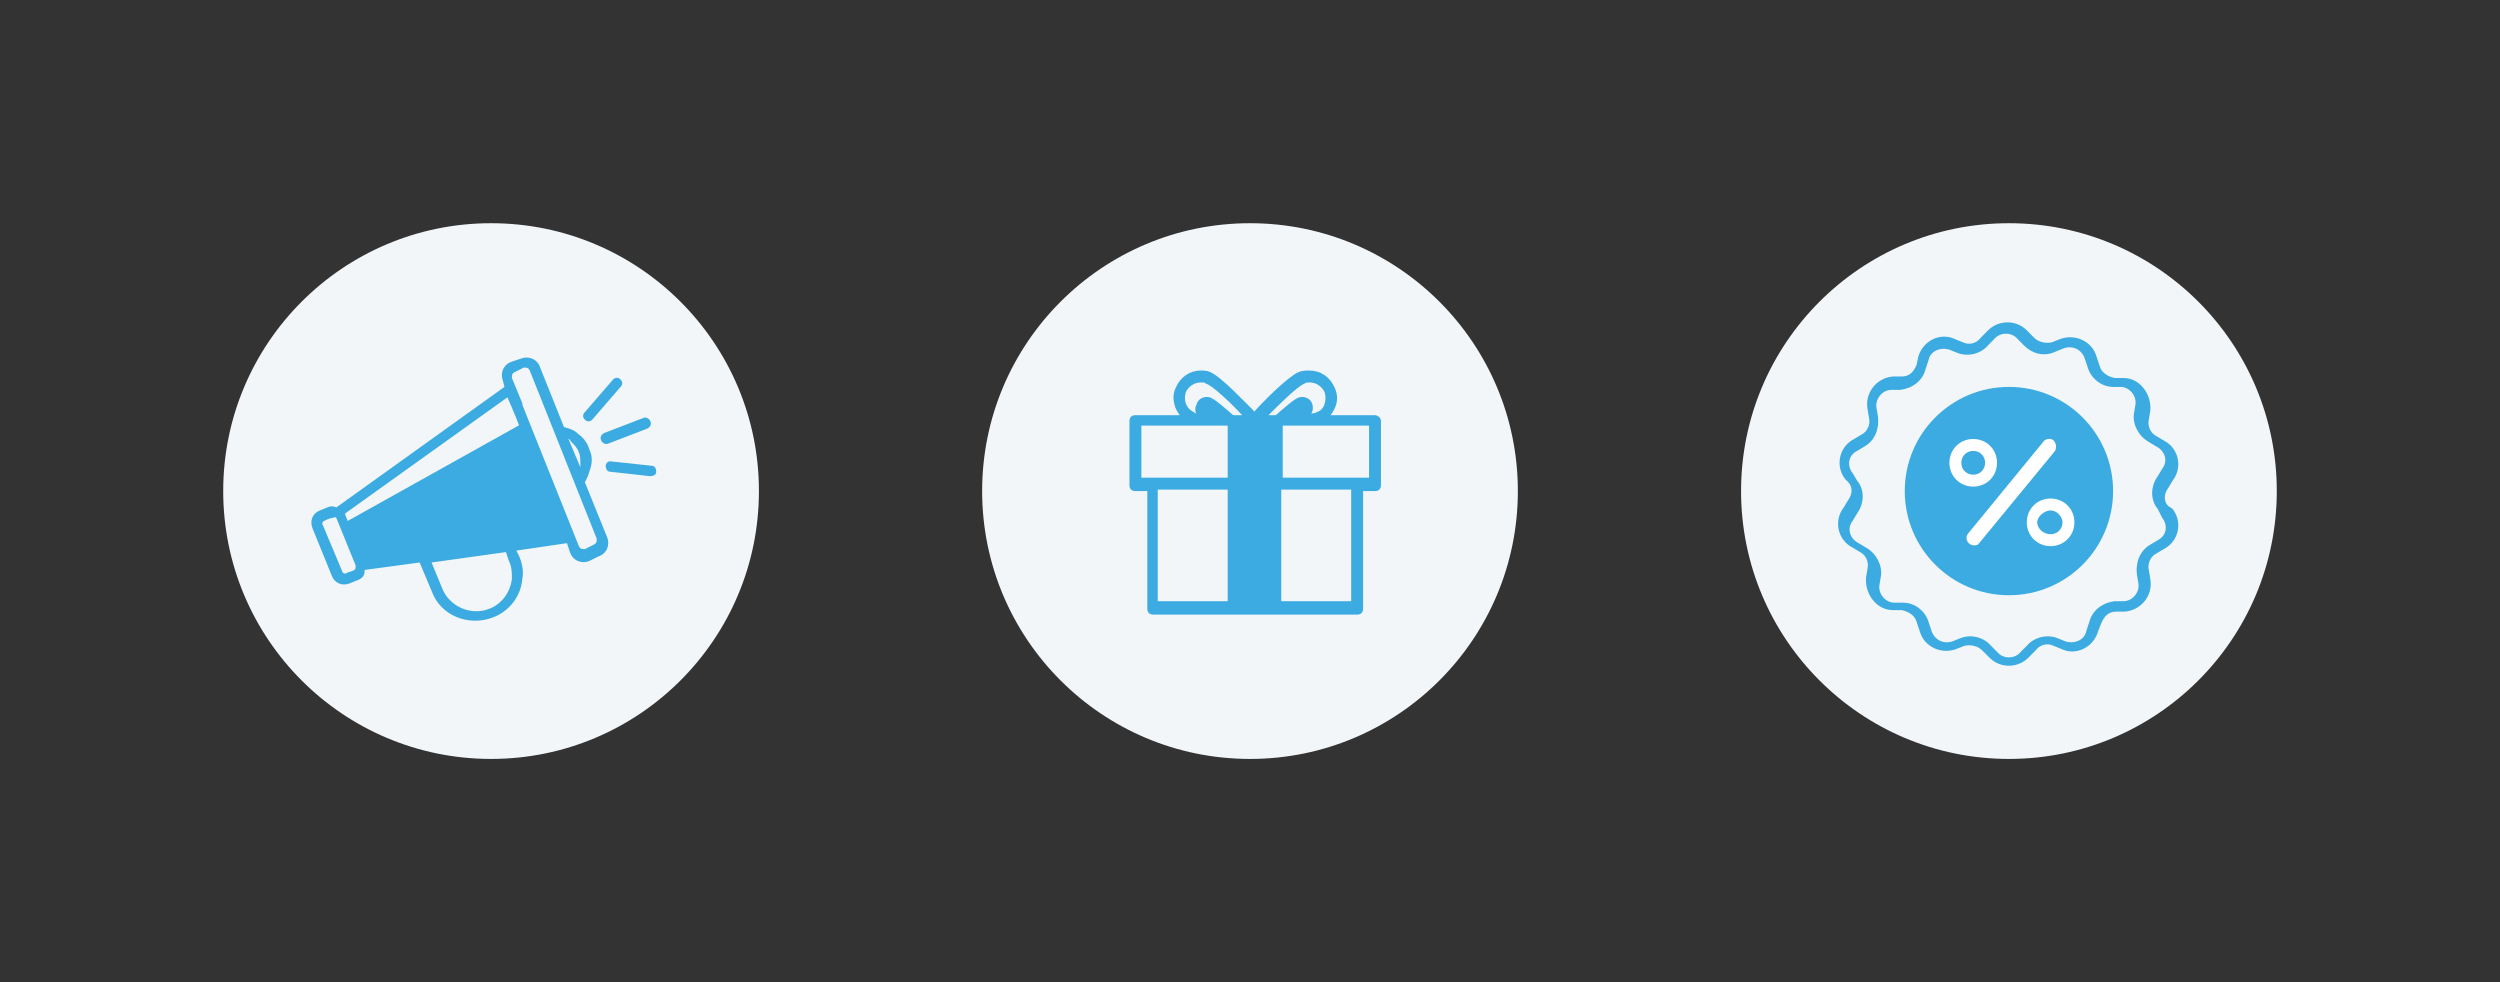 <?xml version="1.0" encoding="utf-8"?>
<!-- Generator: Adobe Illustrator 19.2.0, SVG Export Plug-In . SVG Version: 6.00 Build 0)  -->
<svg version="1.1" id="Layer_1" xmlns="http://www.w3.org/2000/svg" xmlns:xlink="http://www.w3.org/1999/xlink" x="0px" y="0px"
	 width="168px" height="66px" viewBox="0 0 168 66" style="enable-background:new 0 0 168 66;" xml:space="preserve">
<rect x="0" y="0" width="168" height="66" fill="#333333" stroke="none"/>
<style type="text/css">
	.st0{fill:#F2F6F9;}
	.st1{fill:#3BABE1;}
	.st2{fill:#3BABE1;stroke:#3BABE1;stroke-width:0.2;}
	.st3{fill:#FFFFFF;}
</style>
<title>Artboard 2</title>
<desc>Created with Sketch.</desc>
<g id="Artboard-2">
	<g id="Group-44" transform="translate(15, 15)">
		<circle id="Oval-2" class="st0" cx="18" cy="18" r="18"/>
		<g id="Group-36" transform="translate(5, 8)">
		</g>
		<g id="Group-10" transform="translate(6, 9)">
			<polygon id="Path-9" class="st1" points="14.2,4.4 2.2,11.1 3.6,14.2 16.9,12 			"/>
			<g id="Group-35">
				<path id="Shape" class="st1" d="M17.1,12.5L13.7,13l0.2,0.4c0.2,0.5,0.3,1,0.2,1.5c-0.1,1.2-0.9,2.2-2,2.6
					c-1.6,0.6-3.5-0.1-4.1-1.8l-0.8-1.9l-3.7,0.5c0,0,0,0.1,0,0.1C3.5,14.7,3.3,14.9,3,15l-0.5,0.2c-0.5,0.2-1,0-1.2-0.5l-1.3-3.2
					c-0.2-0.5,0-1,0.5-1.2c0,0,0,0,0,0l0.5-0.2c0.2-0.1,0.4-0.1,0.6,0L12.9,2l-0.1-0.4c-0.2-0.5,0-1.1,0.6-1.3L14,0.1
					c0.5-0.2,1.1,0,1.3,0.6l1.6,4c0.4,0.1,0.7,0.2,1,0.5c0.3,0.2,0.6,0.6,0.7,1c0.2,0.4,0.2,0.8,0.1,1.2c-0.1,0.3-0.2,0.7-0.4,1
					l1.5,3.7c0.2,0.5,0,1.1-0.6,1.3l-0.6,0.3c-0.5,0.2-1.1,0-1.3-0.6L17.1,12.5L17.1,12.5z M13,13.1l-5,0.7l0.7,1.7
					c0.5,1.3,2,1.9,3.2,1.4c0.8-0.3,1.4-1.1,1.5-2c0-0.4,0-0.8-0.2-1.2L13,13.1z M3.5,13.7l13.3-1.8l-2.8-7l-0.5-1.3l0.6-0.4
					l0.6,1.5l3.2,8c0.1,0.2,0.2,0.2,0.4,0.2l0.6-0.3c0.2-0.1,0.2-0.2,0.2-0.4L14.6,0.9c-0.1-0.2-0.2-0.2-0.4-0.2L13.6,1
					c-0.2,0.1-0.2,0.2-0.2,0.4l0.7,1.7c0,0.1,0.1,0.8,0.1,2.2l-0.8-1.9l-0.3-0.7L2.2,10.5c0,0,0,0,0,0.1L3.5,13.7z M1.4,10.8
					C1.2,10.8,1,10.9,0.8,11c-0.1,0-0.2,0.2-0.1,0.3l0,0L2,14.4c0,0.1,0.2,0.2,0.3,0.1c0.2-0.1,0.4-0.1,0.5-0.2
					c0.1,0,0.1-0.2,0.1-0.3l-1.3-3.2C1.6,10.8,1.5,10.7,1.4,10.8z M20,7.7c-0.2,0-0.3-0.2-0.3-0.4C19.7,7.2,19.8,7,20,7l2.8,0.3
					c0.2,0,0.3,0.2,0.3,0.4c0,0.2-0.2,0.3-0.4,0.3L20,7.7z M18.8,4.2c-0.1,0.1-0.3,0.2-0.5,0c-0.1-0.1-0.2-0.3,0-0.5l1.9-2.2
					c0.1-0.1,0.3-0.2,0.5,0c0.1,0.1,0.2,0.3,0,0.5L18.8,4.2z M19.9,5.8c-0.2,0.1-0.4,0-0.5-0.2c-0.1-0.2,0-0.4,0.2-0.5l2.6-1
					c0.2-0.1,0.4,0,0.5,0.2c0.1,0.2,0,0.4-0.2,0.5L19.9,5.8z M17.2,5.5L18,7.4c0-0.1,0-0.1,0-0.2c0-0.3,0-0.6-0.1-0.8
					c-0.1-0.3-0.3-0.5-0.5-0.7C17.3,5.6,17.3,5.5,17.2,5.5z"/>
			</g>
		</g>
	</g>
	<g id="Group-45" transform="translate(66, 15)">
		<circle id="Oval-2-Copy-5" class="st0" cx="18" cy="18" r="18"/>
		<g id="Group-38-Copy" transform="translate(10, 10)">
			<path id="Oval-3" class="st1" d="M7.2,3.2c-1-0.9-1.6-1.4-1.9-1.5C4.9,1.6,4.5,1.8,4.4,2.2C4.2,2.6,4.4,3,4.8,3.1
				C5.1,3.2,5.9,3.2,7.2,3.2z"/>
			<path id="Oval-3-Copy-2" class="st1" d="M9.4,3.2c1-0.9,1.6-1.4,1.9-1.5c0.4-0.1,0.8,0.1,0.9,0.5c0.1,0.4-0.1,0.8-0.5,0.9
				C11.5,3.2,10.7,3.2,9.4,3.2z"/>
			<g id="Group-37">
				<rect id="Rectangle-25" x="7" y="3" class="st1" width="3" height="13"/>
				<path id="Shape_1_" class="st2" d="M16.4,3h-3.2c0.2-0.2,0.3-0.4,0.4-0.6c0.2-0.4,0.2-0.9,0-1.3C13.3,0.4,12.7,0,12,0
					c-0.2,0-0.5,0-0.7,0.1c-0.7,0.3-2.4,2-3,2.7C7.7,2.2,6,0.4,5.3,0.1C5.1,0,4.9,0,4.7,0C4,0,3.4,0.4,3.1,1.1C2.8,1.7,3,2.5,3.5,3
					H0.3C0.1,3,0,3.1,0,3.3v4.3c0,0.2,0.1,0.3,0.3,0.3h0.9v8c0,0.2,0.1,0.3,0.3,0.3h5.4h2.9h5.4c0.2,0,0.3-0.1,0.3-0.3v-8h0.9
					c0.2,0,0.3-0.1,0.3-0.3V3.3C16.7,3.1,16.5,3,16.4,3z M6.6,15.5H1.7V7.8h4.9V15.5z M6.6,7.2H1.4H0.6V3.5h5.7c0.1,0,0.2,0,0.3,0
					L6.6,7.2L6.6,7.2z M6.3,3C6.2,3,6.1,3,6,3c-1.3,0-1.7-0.1-1.8-0.2C3.6,2.5,3.4,1.9,3.6,1.3c0.2-0.4,0.6-0.7,1.1-0.7
					c0.2,0,0.3,0,0.4,0.1C5.5,0.8,6.8,2,7.7,3H6.9L6.3,3L6.3,3z M9.5,15.5H7.1V7.8h2.4L9.5,15.5L9.5,15.5z M9.5,7.2H7.1V3.5
					c0.3,0,0.7,0,0.9,0h0.6c0,0,0,0,0,0c0.2,0,0.5,0,0.8,0L9.5,7.2L9.5,7.2z M9,3c0.9-0.9,2.1-2.1,2.6-2.3c0.1-0.1,0.3-0.1,0.4-0.1
					c0.5,0,0.9,0.3,1.1,0.7c0.1,0.3,0.1,0.6,0,0.9c-0.1,0.3-0.3,0.5-0.6,0.6c-0.1,0.1-0.5,0.1-1.8,0.2c-0.1,0-0.2,0-0.2,0H9.8L9,3
					L9,3z M14.9,15.5h-4.9V7.8h4.9L14.9,15.5L14.9,15.5z M16.1,7.2h-0.9h-5.1V3.5c0.1,0,0.2,0,0.3,0h5.7L16.1,7.2L16.1,7.2z"/>
			</g>
		</g>
	</g>
	<g id="Group-40" transform="translate(117, 15)">
		<g id="Group-41">
			<circle id="Oval-2-Copy-3" class="st0" cx="18" cy="18" r="18"/>
			<path id="Path" class="st1" d="M29,19.2c0.7,0.9,0.4,2.2-0.6,2.7l-0.5,0.3c-0.4,0.2-0.6,0.7-0.5,1.1l0.1,0.6
				c0.2,1.1-0.6,2.1-1.7,2.2l-0.6,0c-0.5,0-0.8,0.3-1,0.8L24,27.4c-0.3,1.1-1.5,1.7-2.5,1.2L21,28.4c-0.4-0.2-0.9-0.1-1.2,0.3
				l-0.4,0.4c-0.7,0.8-2,0.9-2.8,0l-0.4-0.4c-0.3-0.3-0.8-0.4-1.2-0.3l-0.5,0.2c-1,0.4-2.2-0.1-2.5-1.2l-0.2-0.6
				c-0.1-0.4-0.5-0.7-1-0.8l-0.6,0c-1.1,0-1.9-1.1-1.8-2.2l0.1-0.6c0.1-0.4-0.1-0.9-0.5-1.1l-0.5-0.3c-1-0.5-1.3-1.8-0.6-2.7
				l0.3-0.5c0.3-0.4,0.3-0.9,0-1.2L7,17.2c-0.7-0.9-0.4-2.2,0.6-2.7l0.5-0.3c0.4-0.2,0.6-0.7,0.5-1.1l-0.1-0.6
				c-0.2-1.1,0.6-2.1,1.7-2.2l0.6,0c0.5,0,0.8-0.3,1-0.8L11.9,9c0.3-1.1,1.5-1.7,2.5-1.2L14.9,8c0.4,0.2,0.9,0.1,1.2-0.3l0.4-0.4
				c0.7-0.8,2-0.9,2.8,0l0.4,0.4c0.3,0.3,0.8,0.4,1.2,0.3l0.5-0.2c1-0.4,2.2,0.1,2.5,1.2l0.2,0.6c0.1,0.4,0.5,0.7,1,0.8l0.6,0
				c1.1,0,1.9,1.1,1.8,2.2l-0.1,0.6c-0.1,0.4,0.1,0.9,0.5,1.1l0.5,0.3c1,0.5,1.3,1.8,0.6,2.7l-0.3,0.5c-0.3,0.4-0.3,0.9,0,1.2
				L29,19.2z M28,19.2c-0.5-0.6-0.5-1.5,0-2.2l0.3-0.5c0.4-0.5,0.2-1.2-0.4-1.5l-0.5-0.3c-0.7-0.4-1.1-1.2-1-1.9l0.1-0.6
				c0.1-0.6-0.4-1.2-1-1.2L25,11c-0.8,0-1.5-0.6-1.7-1.3l-0.2-0.6c-0.2-0.6-0.8-0.9-1.4-0.7l-0.5,0.2C20.4,9,19.6,8.8,19,8.2
				l-0.4-0.4c-0.4-0.5-1.2-0.5-1.6,0l-0.4,0.4c-0.5,0.6-1.4,0.8-2.1,0.5l-0.5-0.2c-0.6-0.2-1.3,0.1-1.4,0.7l-0.2,0.6
				c-0.2,0.8-0.9,1.3-1.7,1.4l-0.6,0c-0.6,0-1.1,0.6-1,1.2l0.1,0.6c0.1,0.8-0.2,1.6-0.9,2l-0.5,0.3c-0.6,0.3-0.7,1-0.3,1.5l0.3,0.5
				c0.5,0.6,0.5,1.5,0,2.2l-0.3,0.5c-0.4,0.5-0.2,1.2,0.4,1.5l0.5,0.3c0.7,0.4,1.1,1.2,1,1.9l-0.1,0.6c-0.1,0.6,0.4,1.2,1,1.2l0.6,0
				c0.8,0,1.5,0.6,1.7,1.3l0.2,0.6c0.2,0.6,0.8,0.9,1.4,0.7l0.5-0.2c0.7-0.3,1.6-0.1,2.1,0.5l0.4,0.4c0.4,0.5,1.2,0.5,1.6,0l0.4-0.4
				c0.5-0.6,1.4-0.8,2.1-0.5l0.5,0.2c0.6,0.2,1.3-0.1,1.4-0.7l0.2-0.6c0.2-0.8,0.9-1.3,1.7-1.4l0.6,0c0.6,0,1.1-0.6,1-1.2l-0.1-0.6
				c-0.1-0.8,0.2-1.6,0.9-2l0.5-0.3c0.6-0.3,0.7-1,0.3-1.5L28,19.2z"/>
			<circle id="Oval-4" class="st1" cx="18" cy="18" r="7"/>
			<g id="Group-38" transform="translate(14, 14.5)">
				<path id="Path_1_" class="st3" d="M0.8,1.6c0,0.5,0.4,0.8,0.8,0.8c0.5,0,0.8-0.4,0.8-0.8S2.1,0.8,1.6,0.8S0.8,1.2,0.8,1.6z
					 M0,1.6C0,0.7,0.7,0,1.6,0s1.6,0.7,1.6,1.6S2.5,3.2,1.6,3.2S0,2.5,0,1.6z"/>
				<path id="Path_2_" class="st3" d="M2,7C1.9,7.2,1.5,7.2,1.3,7S1.1,6.5,1.3,6.3l5-6.1C6.4,0,6.8-0.1,7,0.1s0.2,0.5,0.1,0.7L2,7z"
					/>
				<path id="Path_3_" class="st3" d="M6.8,6.4c0.5,0,0.8-0.4,0.8-0.8S7.2,4.8,6.8,4.8S5.9,5.2,5.9,5.6S6.3,6.4,6.8,6.4z M6.8,7.2
					c-0.9,0-1.6-0.7-1.6-1.6S5.9,4,6.8,4s1.6,0.7,1.6,1.6S7.7,7.2,6.8,7.2z"/>
			</g>
		</g>
	</g>
</g>
</svg>

